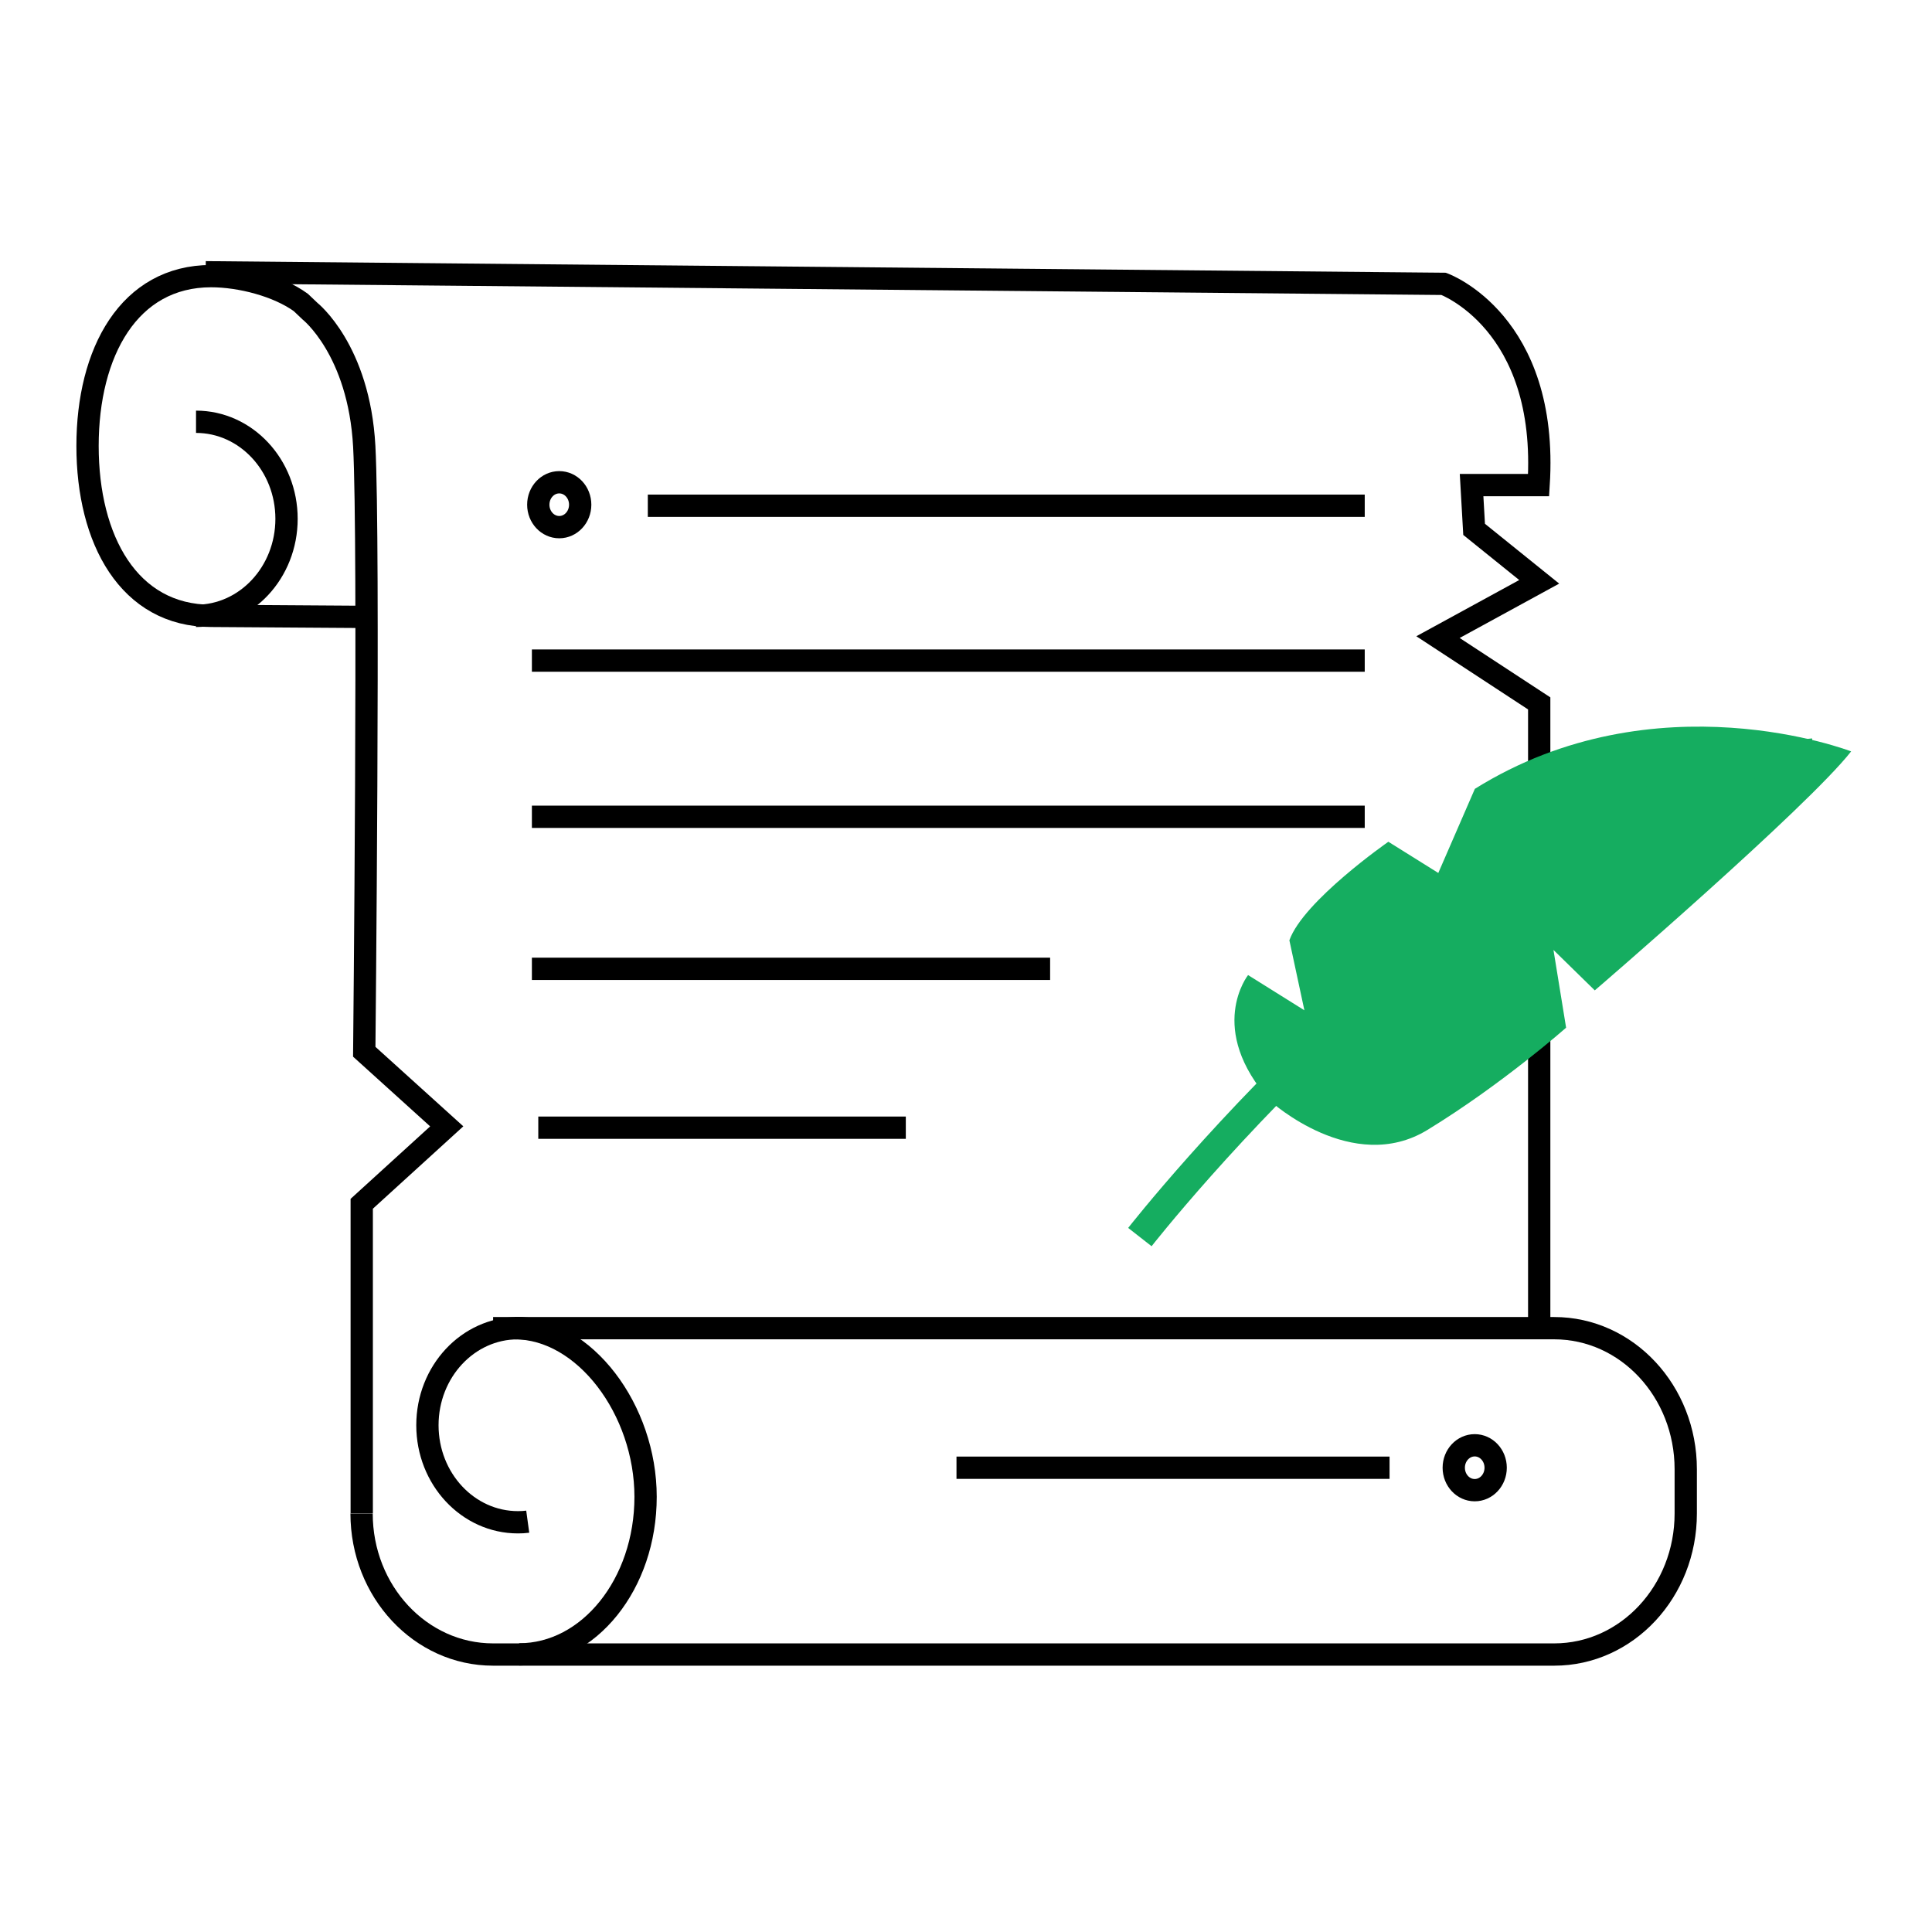 <?xml version="1.0" encoding="utf-8"?>
<!-- Generator: Adobe Illustrator 24.3.0, SVG Export Plug-In . SVG Version: 6.00 Build 0)  -->
<svg version="1.1" id="Layer_1" xmlns="http://www.w3.org/2000/svg" xmlns:xlink="http://www.w3.org/1999/xlink" x="0px" y="0px"
	 viewBox="0 0 130 130" style="enable-background:new 0 0 130 130;" xml:space="preserve">
<style type="text/css">
	.st0{fill:none;stroke:#000000;stroke-width:1.5;stroke-miterlimit:10;}
	.st1{fill:#15AD60;}
	.st2{fill:none;stroke:#15AD60;stroke-width:2;stroke-miterlimit:10;}
</style>
<g>
	<g>
		<line class="st0" x1="43.59" y1="34.03" x2="91.83" y2="34.03"/>
		<path class="st0" d="M13.84,18.32l83.3,0.78c0,0,7.09,2.56,6.39,13.54h-4.51l0.17,2.98l4.38,3.53l-6.81,3.72l6.81,4.46v17.76v7.67
			v16.61"/>
		<path class="st0" d="M33.18,89.37h71.4c4.89,0,8.85,4.25,8.85,9.49v2.98c0,5.24-3.96,9.49-8.85,9.49h-71.4
			c-4.89,0-8.85-4.25-8.85-9.49"/>
		<path class="st0" d="M26.43,92.73"/>
		<line class="st0" x1="64.36" y1="98.76" x2="93.5" y2="98.76"/>
		<path class="st0" d="M34.63,89.37c4.7,0,8.81,5.49,8.81,11.35c0,5.86-3.81,10.6-8.51,10.6"/>
		<path class="st0" d="M24.34,101.83V81l5.72-5.21l-5.55-5.02c0,0,0.35-34.22,0-40.73s-3.66-9.11-3.66-9.11l-0.61-0.58
			c-1.55-1.12-4.06-1.77-6.03-1.77c-5.53,0-8.32,5.12-8.32,11.43s2.78,11.43,8.32,11.43l10.46,0.07"/>
		<line class="st0" x1="35.79" y1="44.45" x2="91.83" y2="44.45"/>
		<line class="st0" x1="35.79" y1="54.96" x2="91.83" y2="54.96"/>
		<line class="st0" x1="35.79" y1="65.19" x2="70.66" y2="65.19"/>
		<line class="st0" x1="36.22" y1="75.88" x2="60.95" y2="75.88"/>
		<ellipse class="st0" cx="37.63" cy="33.96" rx="1.41" ry="1.51"/>
		<ellipse class="st0" cx="99.23" cy="98.76" rx="1.41" ry="1.51"/>
		<path class="st0" d="M13.19,28.38c3.36,0,6.09,2.92,6.09,6.53c0,3.61-2.73,6.53-6.09,6.53"/>
		<path class="st0" d="M36.96,89.77c-0.66-0.26-1.37-0.4-2.11-0.4c-3.36,0-6.09,2.92-6.09,6.53c0,3.61,2.73,6.53,6.09,6.53
			c0.22,0,0.44-0.01,0.66-0.04"/>
	</g>
	<g>
		<path class="st1" d="M124.56,50.56c0,0-13.13-5.09-25.32,2.52l-2.46,5.66l-3.36-2.1c0,0-5.72,3.98-6.66,6.63l1.01,4.71l-3.79-2.37
			c0,0-2.86,3.61,1.52,8.5c0,0,5.51,5,10.55,1.92c5.04-3.08,9.33-6.88,9.33-6.88l-0.85-5.23l2.78,2.72
			C107.32,66.64,121.6,54.34,124.56,50.56z"/>
		<path class="st2" d="M76.7,83.24c0,0,23.73-30.36,45.33-32.56"/>
	</g>
</g>
</svg>
